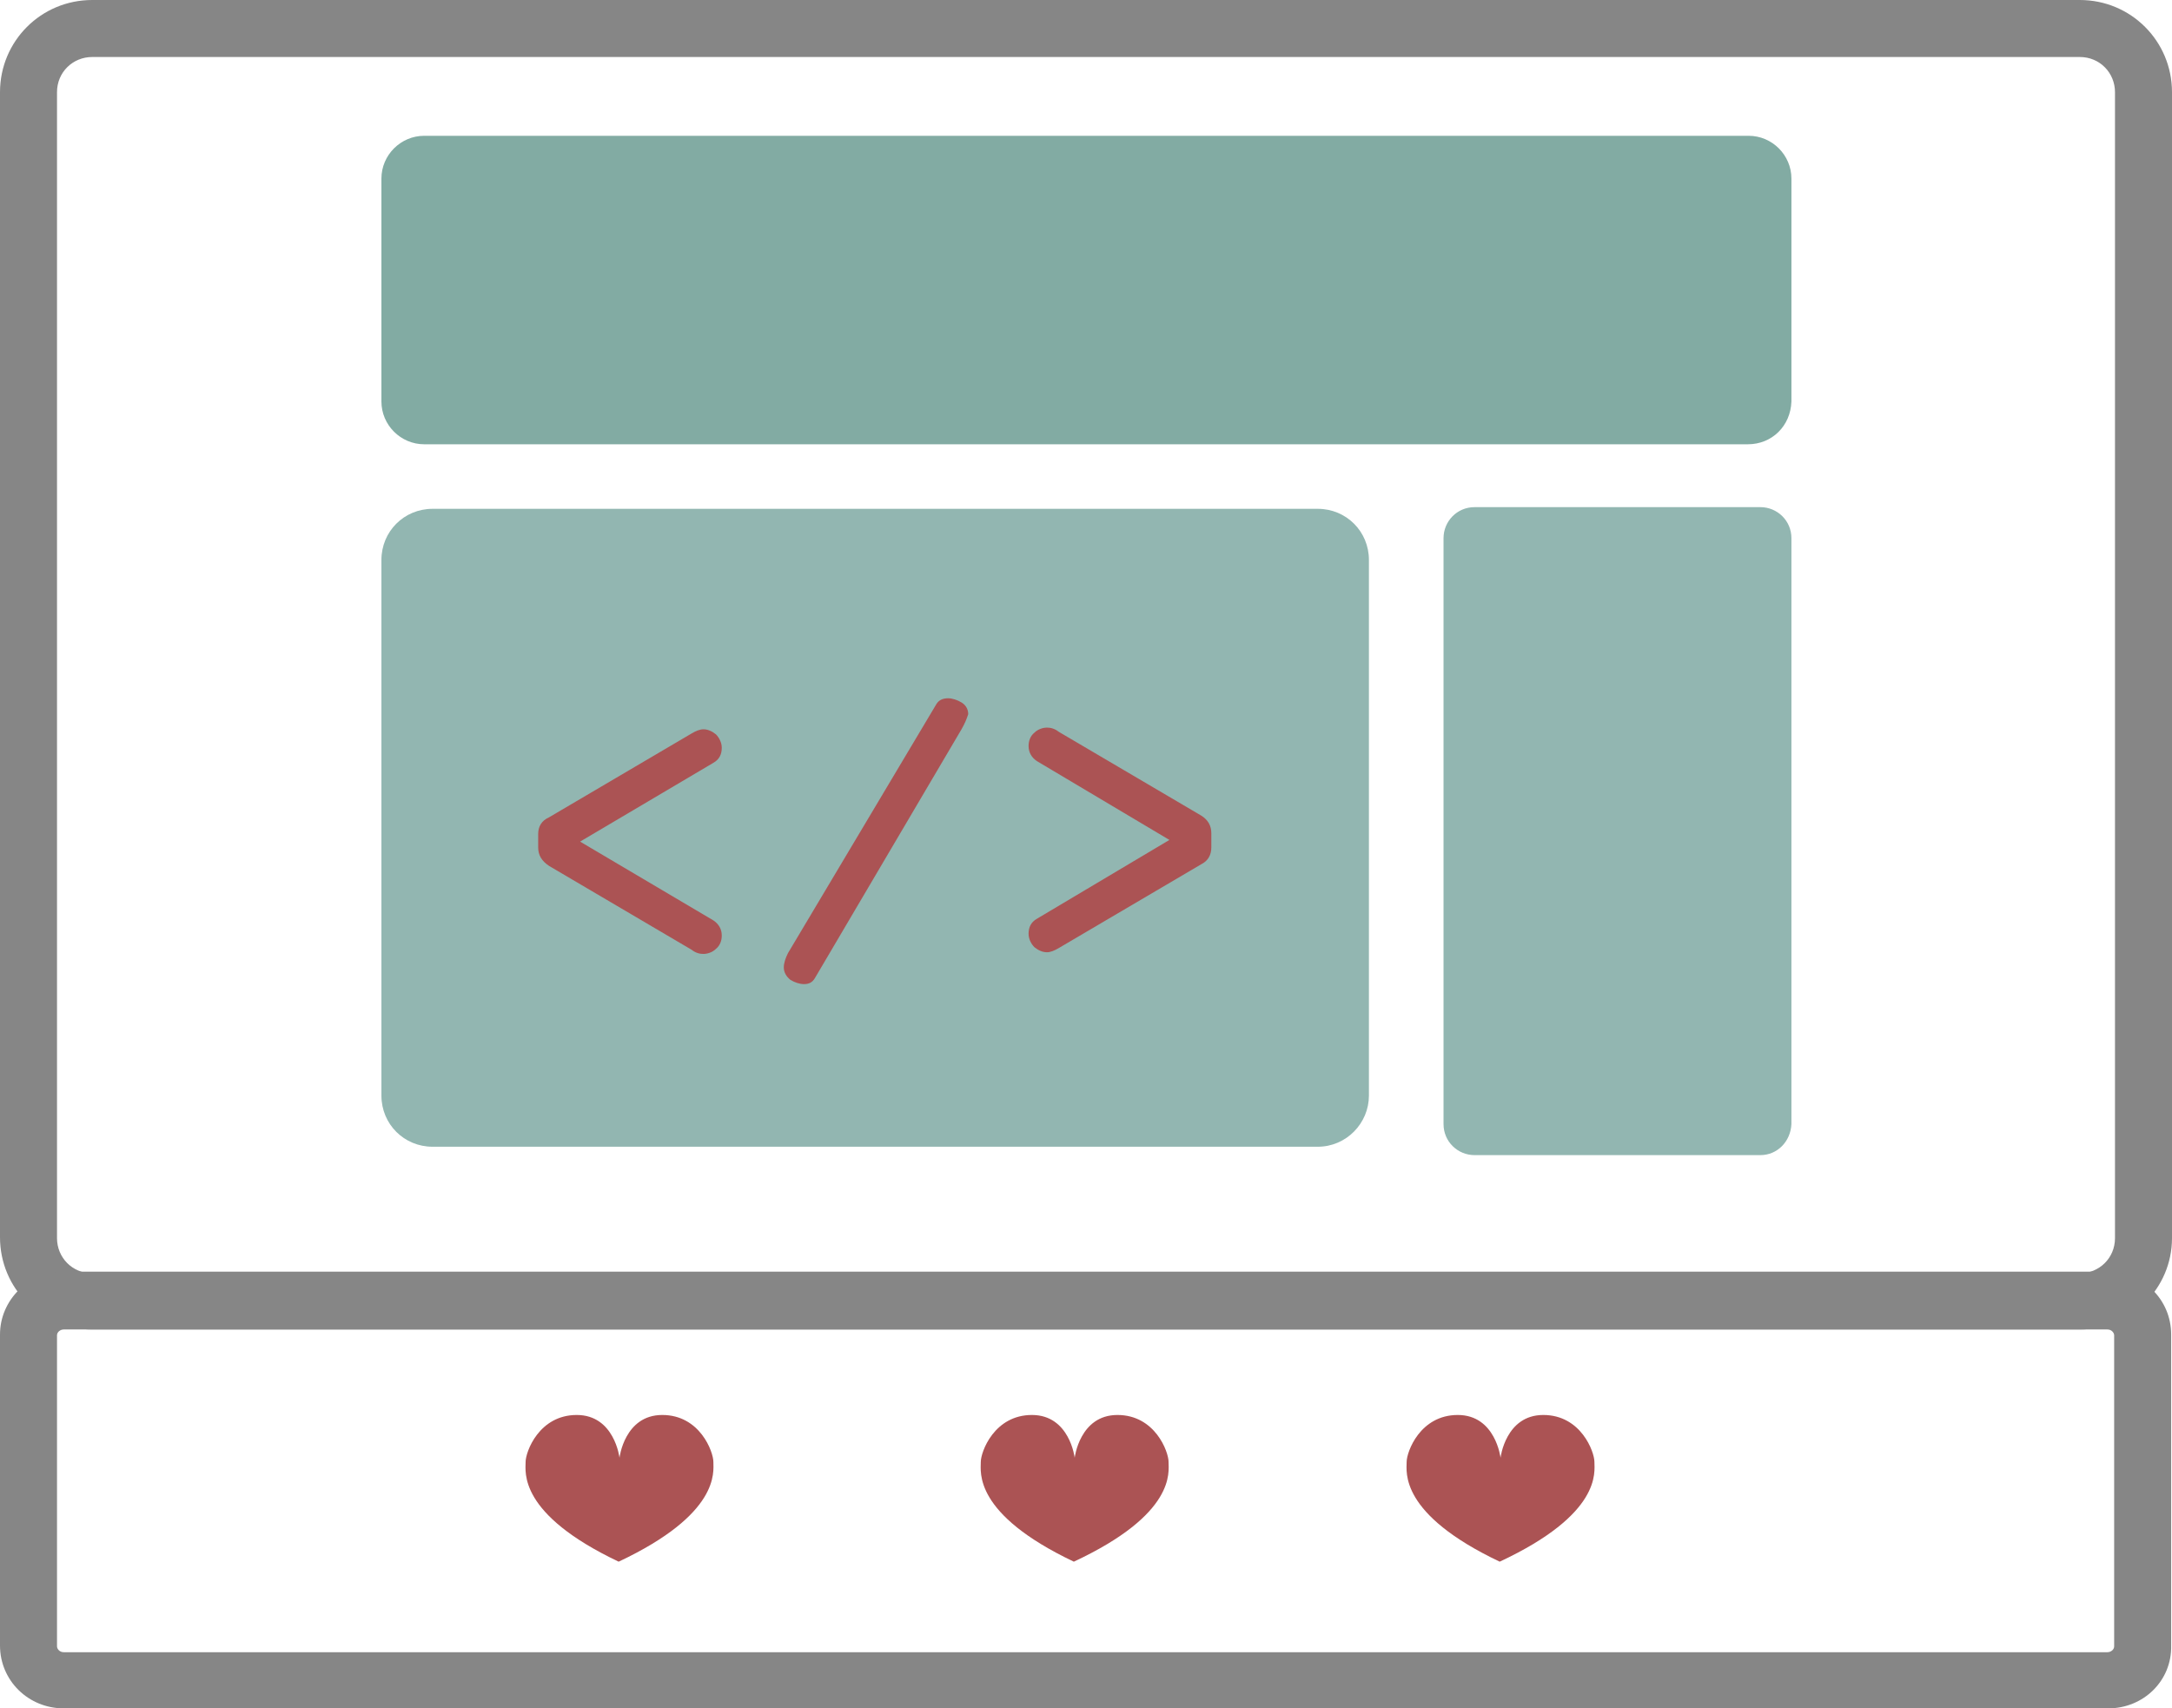 <?xml version="1.0" encoding="utf-8"?>
<!-- Generator: Adobe Illustrator 18.0.0, SVG Export Plug-In . SVG Version: 6.00 Build 0)  -->
<!DOCTYPE svg PUBLIC "-//W3C//DTD SVG 1.1//EN" "http://www.w3.org/Graphics/SVG/1.1/DTD/svg11.dtd">
<svg version="1.1" id="Camada_1" xmlns="http://www.w3.org/2000/svg" xmlns:xlink="http://www.w3.org/1999/xlink" x="0px" y="0px"
	 viewBox="0 0 259.1 203.8" enable-background="new 0 0 259.1 203.8" xml:space="preserve">
<g>
	<path fill="#868686" d="M248.1,158.6H11c-6.1,0-11-4.9-11-11V11C0,4.9,4.9,0,11,0h237.1c6.1,0,11,4.9,11,11v136.7
		C259.1,153.7,254.2,158.6,248.1,158.6 M11,6.8c-2.3,0-4.2,1.8-4.2,4.2v136.7c0,2.3,1.8,4.2,4.2,4.2h237.1c2.3,0,4.2-1.8,4.2-4.2V11
		c0-2.3-1.8-4.2-4.2-4.2H11z"/>
	<path fill="#868686" d="M251.5,203.8H7.6c-4.2,0-7.6-3.3-7.6-7.5v-37.1c0-4.1,3.4-7.5,7.6-7.5h243.8c4.2,0,7.6,3.3,7.6,7.5v37.1
		C259.1,200.5,255.7,203.8,251.5,203.8 M7.6,158.6c-0.4,0-0.8,0.3-0.8,0.7v37.1c0,0.3,0.3,0.7,0.8,0.7h243.8c0.4,0,0.8-0.3,0.8-0.7
		v-37.1c0-0.3-0.3-0.7-0.8-0.7H7.6z"/>
	<path fill="#AB5354" d="M85.1,174.4c0-1.2-1.6-5.6-6.1-5.6s-5.1,5.1-5.1,5.1s-0.6-5.1-5.1-5.1c-4.5,0-6.1,4.4-6.1,5.6
		s-0.9,6.2,11.1,11.9C85.9,180.6,85.1,175.6,85.1,174.4"/>
	<path fill="#AB5354" d="M139.4,174.4c0-1.2-1.6-5.6-6.1-5.6c-4.5,0-5.1,5.1-5.1,5.1s-0.6-5.1-5.1-5.1c-4.5,0-6.1,4.4-6.1,5.6
		s-0.9,6.2,11.1,11.9C140.3,180.6,139.4,175.6,139.4,174.4"/>
	<path fill="#AB5354" d="M190.2,174.4c0-1.2-1.6-5.6-6.1-5.6c-4.5,0-5.1,5.1-5.1,5.1s-0.6-5.1-5.1-5.1c-4.5,0-6.1,4.4-6.1,5.6
		s-0.9,6.2,11.1,11.9C191.1,180.6,190.2,175.6,190.2,174.4"/>
	<path fill="#82ABA3" d="M208.5,53H50.6c-2.8,0-5.1-2.3-5.1-5.1V21.3c0-2.8,2.3-5.1,5.1-5.1h158c2.8,0,5.1,2.3,5.1,5.1v26.6
		C213.6,50.8,211.4,53,208.5,53"/>
	<path fill="#92B6B1" d="M157.2,136.8H51.6c-3.4,0-6.1-2.7-6.1-6.1V66.8c0-3.4,2.7-6.1,6.1-6.1h105.6c3.4,0,6.1,2.7,6.1,6.1v63.9
		C163.3,134,160.6,136.8,157.2,136.8"/>
	<path fill="#92B6B1" d="M210,137.8h-34.1c-2,0-3.7-1.6-3.7-3.7V64.2c0-2,1.6-3.7,3.7-3.7H210c2,0,3.7,1.6,3.7,3.7v69.9
		C213.6,136.2,212,137.8,210,137.8"/>
	<path fill="#AB5354" d="M64.2,101.1v-1.6c0-0.9,0.4-1.6,1.3-2l17-10c0.5-0.3,1-0.5,1.4-0.5c0.5,0,1,0.2,1.5,0.6
		c0.4,0.4,0.7,1,0.7,1.6c0,0.8-0.3,1.4-1,1.8l-15.9,9.4l15.9,9.4c0.6,0.4,1,1,1,1.8c0,0.6-0.2,1.2-0.7,1.6c-0.4,0.4-1,0.6-1.5,0.6
		c-0.4,0-0.9-0.1-1.4-0.5l-17-10C64.6,102.7,64.2,102,64.2,101.1"/>
	<path fill="#AB5354" d="M114.7,87l-17.5,29.7c-0.3,0.5-0.7,0.7-1.3,0.7c-0.5,0-1.1-0.2-1.6-0.5c-0.5-0.4-0.8-0.9-0.8-1.5
		c0-0.5,0.2-1.1,0.5-1.7L111.7,84c0.3-0.5,0.8-0.7,1.4-0.7c0.5,0,1.1,0.2,1.6,0.5s0.8,0.8,0.8,1.4C115.3,85.8,115.1,86.3,114.7,87"
		/>
	<path fill="#AB5354" d="M144.5,99.4v1.7c0,0.9-0.4,1.6-1.2,2l-17,10c-0.5,0.3-1,0.5-1.4,0.5c-0.5,0-1-0.2-1.5-0.6
		c-0.4-0.4-0.7-1-0.7-1.6c0-0.8,0.3-1.4,1-1.8l15.8-9.4l-15.8-9.4c-0.6-0.4-1-1-1-1.8c0-0.6,0.2-1.2,0.7-1.6c0.4-0.4,1-0.6,1.5-0.6
		c0.4,0,0.9,0.1,1.4,0.5l17,10C144.1,97.8,144.5,98.5,144.5,99.4"/>
</g>
</svg>
